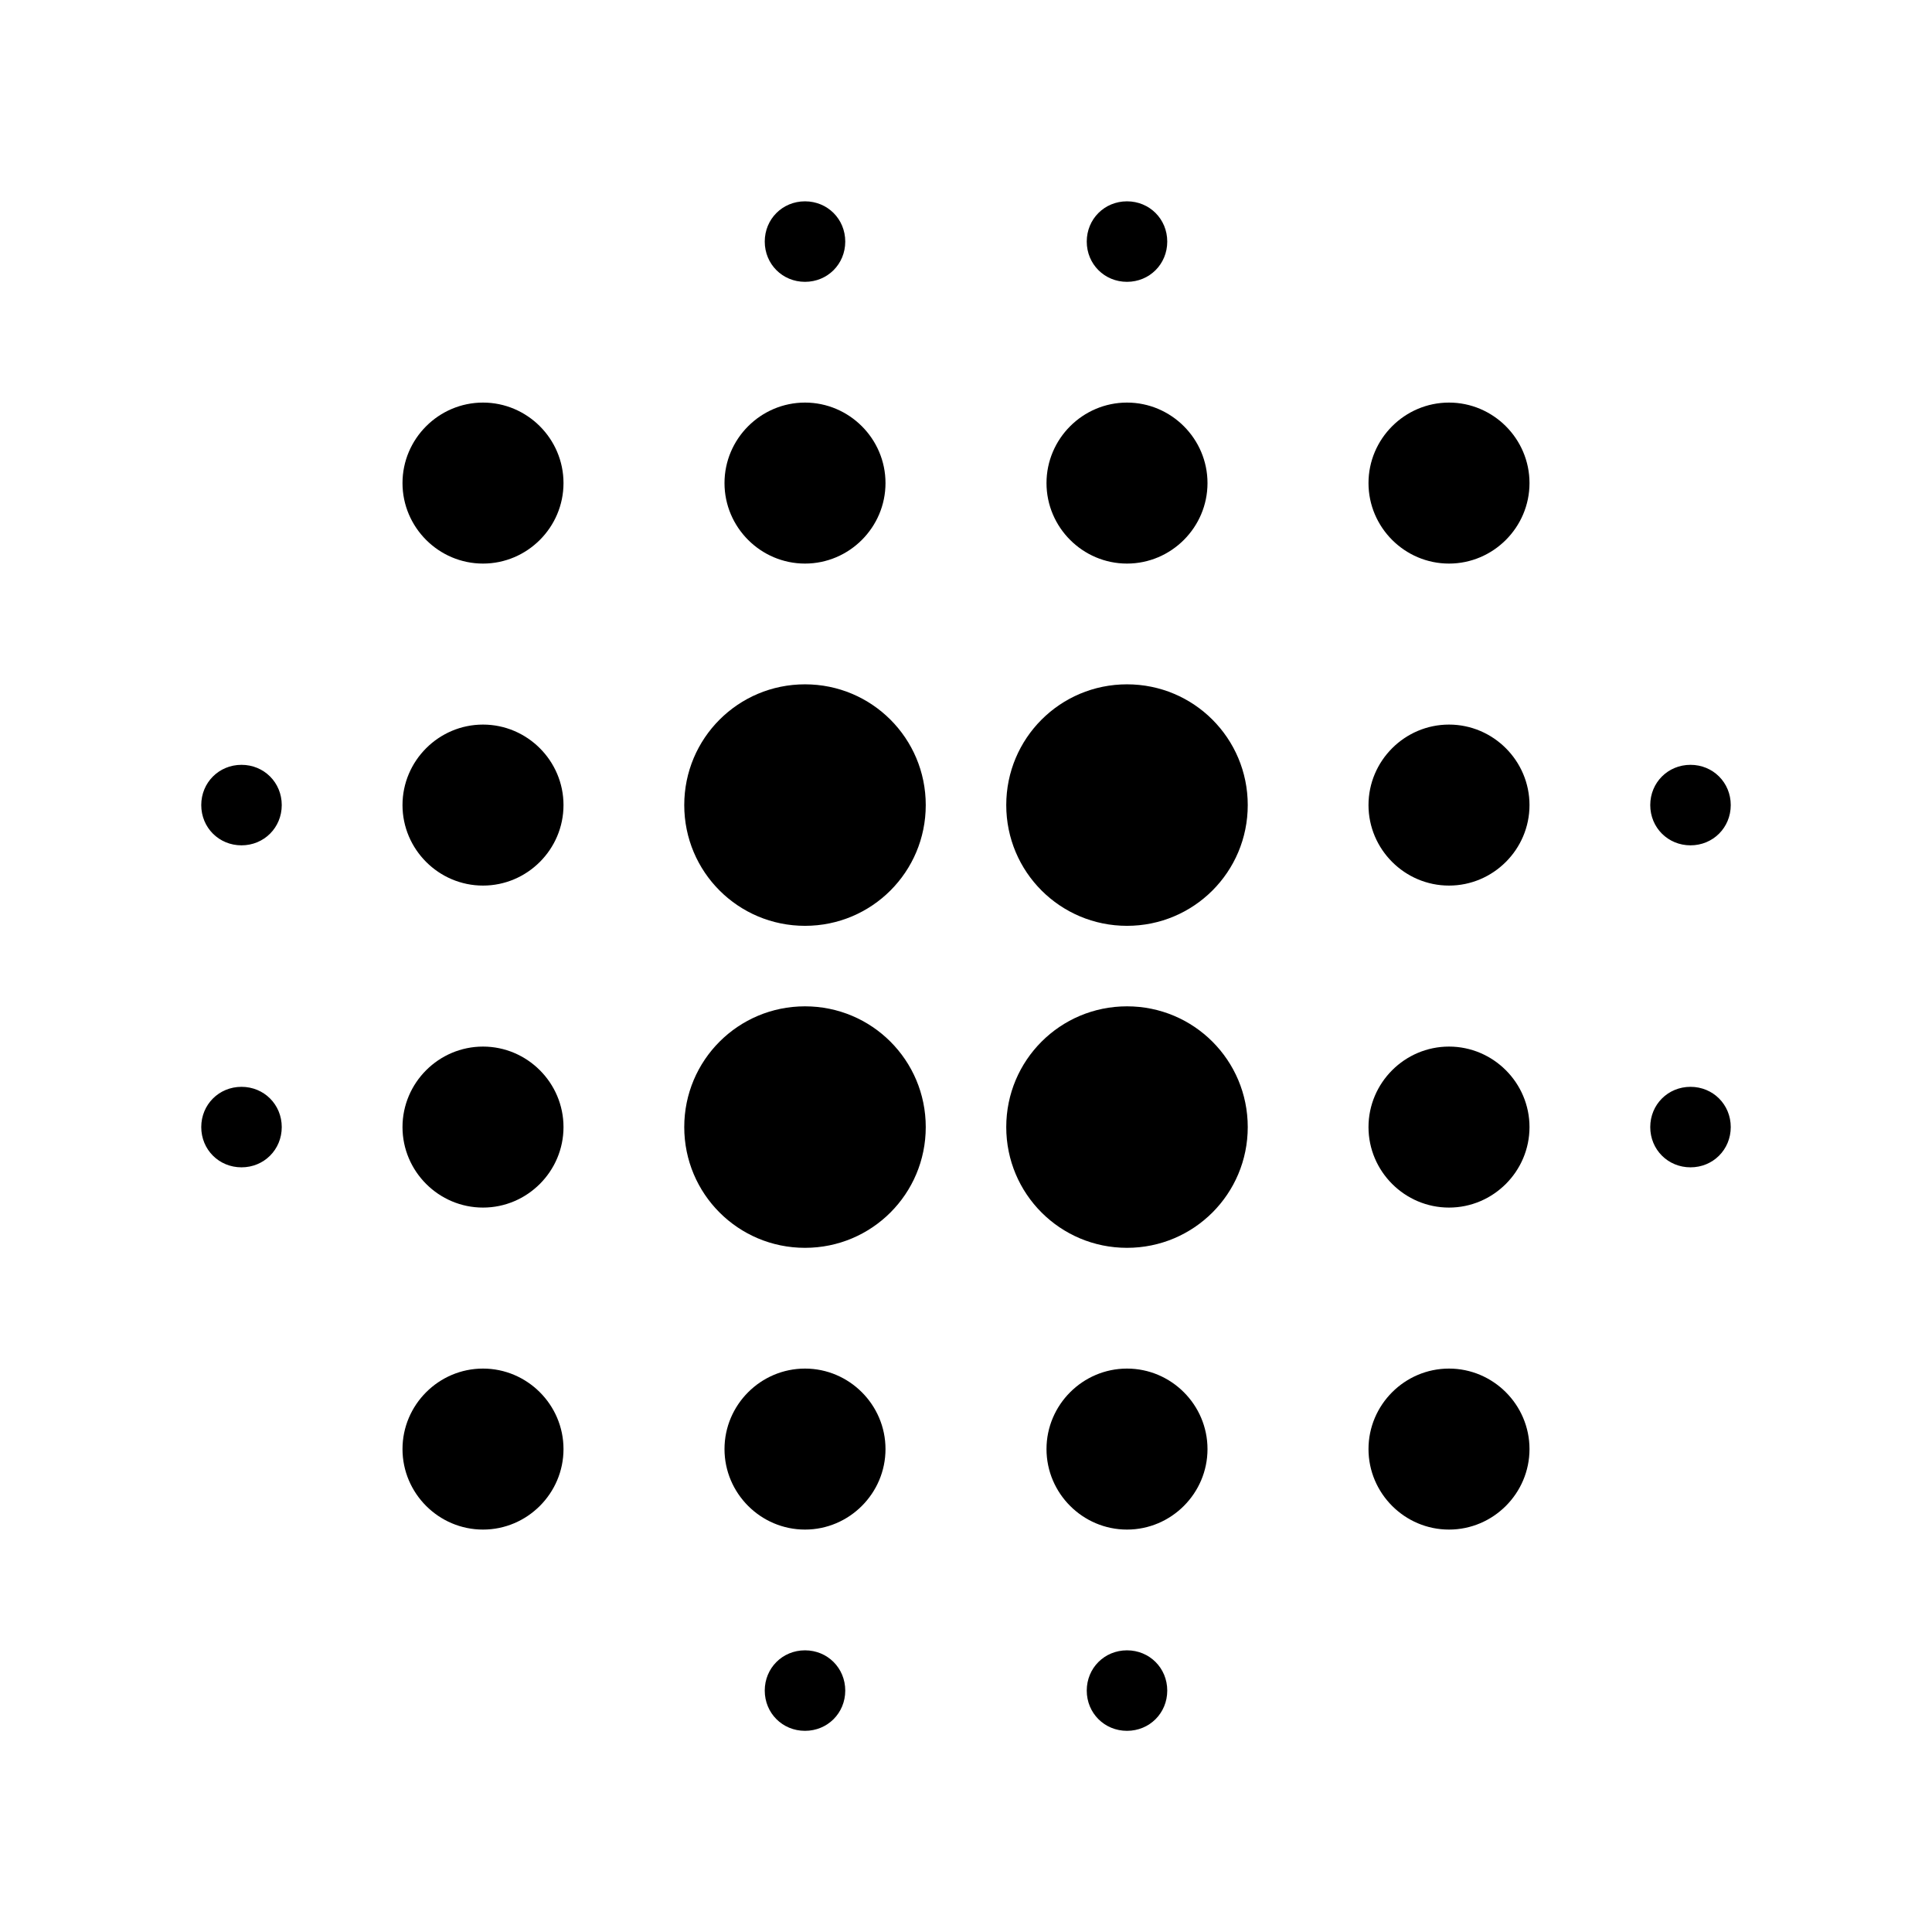 <svg   viewBox="0 0 24 24" fill="none" xmlns="http://www.w3.org/2000/svg">
<g clip-path="url(#clip0_61_16903)">
<path d="M6 13.001C5.45 13.001 5 13.451 5 14.001C5 14.551 5.45 15.001 6 15.001C6.55 15.001 7 14.551 7 14.001C7 13.451 6.55 13.001 6 13.001ZM6 17.001C5.45 17.001 5 17.451 5 18.001C5 18.551 5.45 19.001 6 19.001C6.55 19.001 7 18.551 7 18.001C7 17.451 6.55 17.001 6 17.001ZM6 9.001C5.45 9.001 5 9.451 5 10.001C5 10.551 5.45 11.001 6 11.001C6.55 11.001 7 10.551 7 10.001C7 9.451 6.55 9.001 6 9.001ZM3 9.501C2.72 9.501 2.5 9.721 2.5 10.001C2.5 10.281 2.72 10.501 3 10.501C3.28 10.501 3.5 10.281 3.5 10.001C3.5 9.721 3.28 9.501 3 9.501ZM6 5.001C5.45 5.001 5 5.451 5 6.001C5 6.551 5.45 7.001 6 7.001C6.55 7.001 7 6.551 7 6.001C7 5.451 6.55 5.001 6 5.001ZM21 10.501C21.28 10.501 21.5 10.281 21.5 10.001C21.5 9.721 21.28 9.501 21 9.501C20.72 9.501 20.5 9.721 20.5 10.001C20.5 10.281 20.72 10.501 21 10.501ZM14 7.001C14.55 7.001 15 6.551 15 6.001C15 5.451 14.55 5.001 14 5.001C13.45 5.001 13 5.451 13 6.001C13 6.551 13.45 7.001 14 7.001ZM14 3.501C14.28 3.501 14.5 3.281 14.5 3.001C14.5 2.721 14.28 2.501 14 2.501C13.72 2.501 13.5 2.721 13.5 3.001C13.5 3.281 13.72 3.501 14 3.501ZM3 13.501C2.72 13.501 2.5 13.721 2.5 14.001C2.5 14.281 2.72 14.501 3 14.501C3.28 14.501 3.5 14.281 3.5 14.001C3.5 13.721 3.28 13.501 3 13.501ZM10 20.501C9.72 20.501 9.5 20.721 9.5 21.001C9.5 21.281 9.72 21.501 10 21.501C10.28 21.501 10.5 21.281 10.5 21.001C10.5 20.721 10.28 20.501 10 20.501ZM10 3.501C10.28 3.501 10.5 3.281 10.5 3.001C10.5 2.721 10.28 2.501 10 2.501C9.72 2.501 9.5 2.721 9.5 3.001C9.5 3.281 9.72 3.501 10 3.501ZM10 7.001C10.55 7.001 11 6.551 11 6.001C11 5.451 10.55 5.001 10 5.001C9.45 5.001 9 5.451 9 6.001C9 6.551 9.45 7.001 10 7.001ZM10 12.501C9.17 12.501 8.5 13.171 8.5 14.001C8.5 14.831 9.17 15.501 10 15.501C10.83 15.501 11.5 14.831 11.5 14.001C11.5 13.171 10.83 12.501 10 12.501ZM18 13.001C17.45 13.001 17 13.451 17 14.001C17 14.551 17.45 15.001 18 15.001C18.55 15.001 19 14.551 19 14.001C19 13.451 18.55 13.001 18 13.001ZM18 17.001C17.45 17.001 17 17.451 17 18.001C17 18.551 17.45 19.001 18 19.001C18.55 19.001 19 18.551 19 18.001C19 17.451 18.55 17.001 18 17.001ZM18 9.001C17.45 9.001 17 9.451 17 10.001C17 10.551 17.45 11.001 18 11.001C18.55 11.001 19 10.551 19 10.001C19 9.451 18.55 9.001 18 9.001ZM18 5.001C17.45 5.001 17 5.451 17 6.001C17 6.551 17.45 7.001 18 7.001C18.55 7.001 19 6.551 19 6.001C19 5.451 18.55 5.001 18 5.001ZM21 13.501C20.72 13.501 20.5 13.721 20.5 14.001C20.5 14.281 20.72 14.501 21 14.501C21.28 14.501 21.5 14.281 21.5 14.001C21.5 13.721 21.28 13.501 21 13.501ZM14 17.001C13.45 17.001 13 17.451 13 18.001C13 18.551 13.45 19.001 14 19.001C14.55 19.001 15 18.551 15 18.001C15 17.451 14.55 17.001 14 17.001ZM14 20.501C13.72 20.501 13.5 20.721 13.5 21.001C13.5 21.281 13.72 21.501 14 21.501C14.28 21.501 14.5 21.281 14.5 21.001C14.5 20.721 14.28 20.501 14 20.501ZM10 8.501C9.17 8.501 8.5 9.171 8.5 10.001C8.5 10.831 9.17 11.501 10 11.501C10.83 11.501 11.5 10.831 11.5 10.001C11.5 9.171 10.83 8.501 10 8.501ZM10 17.001C9.45 17.001 9 17.451 9 18.001C9 18.551 9.45 19.001 10 19.001C10.55 19.001 11 18.551 11 18.001C11 17.451 10.55 17.001 10 17.001ZM14 12.501C13.17 12.501 12.5 13.171 12.5 14.001C12.5 14.831 13.17 15.501 14 15.501C14.83 15.501 15.5 14.831 15.5 14.001C15.5 13.171 14.83 12.501 14 12.501ZM14 8.501C13.17 8.501 12.5 9.171 12.5 10.001C12.5 10.831 13.17 11.501 14 11.501C14.83 11.501 15.5 10.831 15.5 10.001C15.5 9.171 14.83 8.501 14 8.501Z" fill="black"/>
</g>
<defs>
<clipPath id="clip0_61_16903">
<rect width="24" height="24" fill="white" transform="translate(0 0.001)"/>
</clipPath>
</defs>
</svg>
